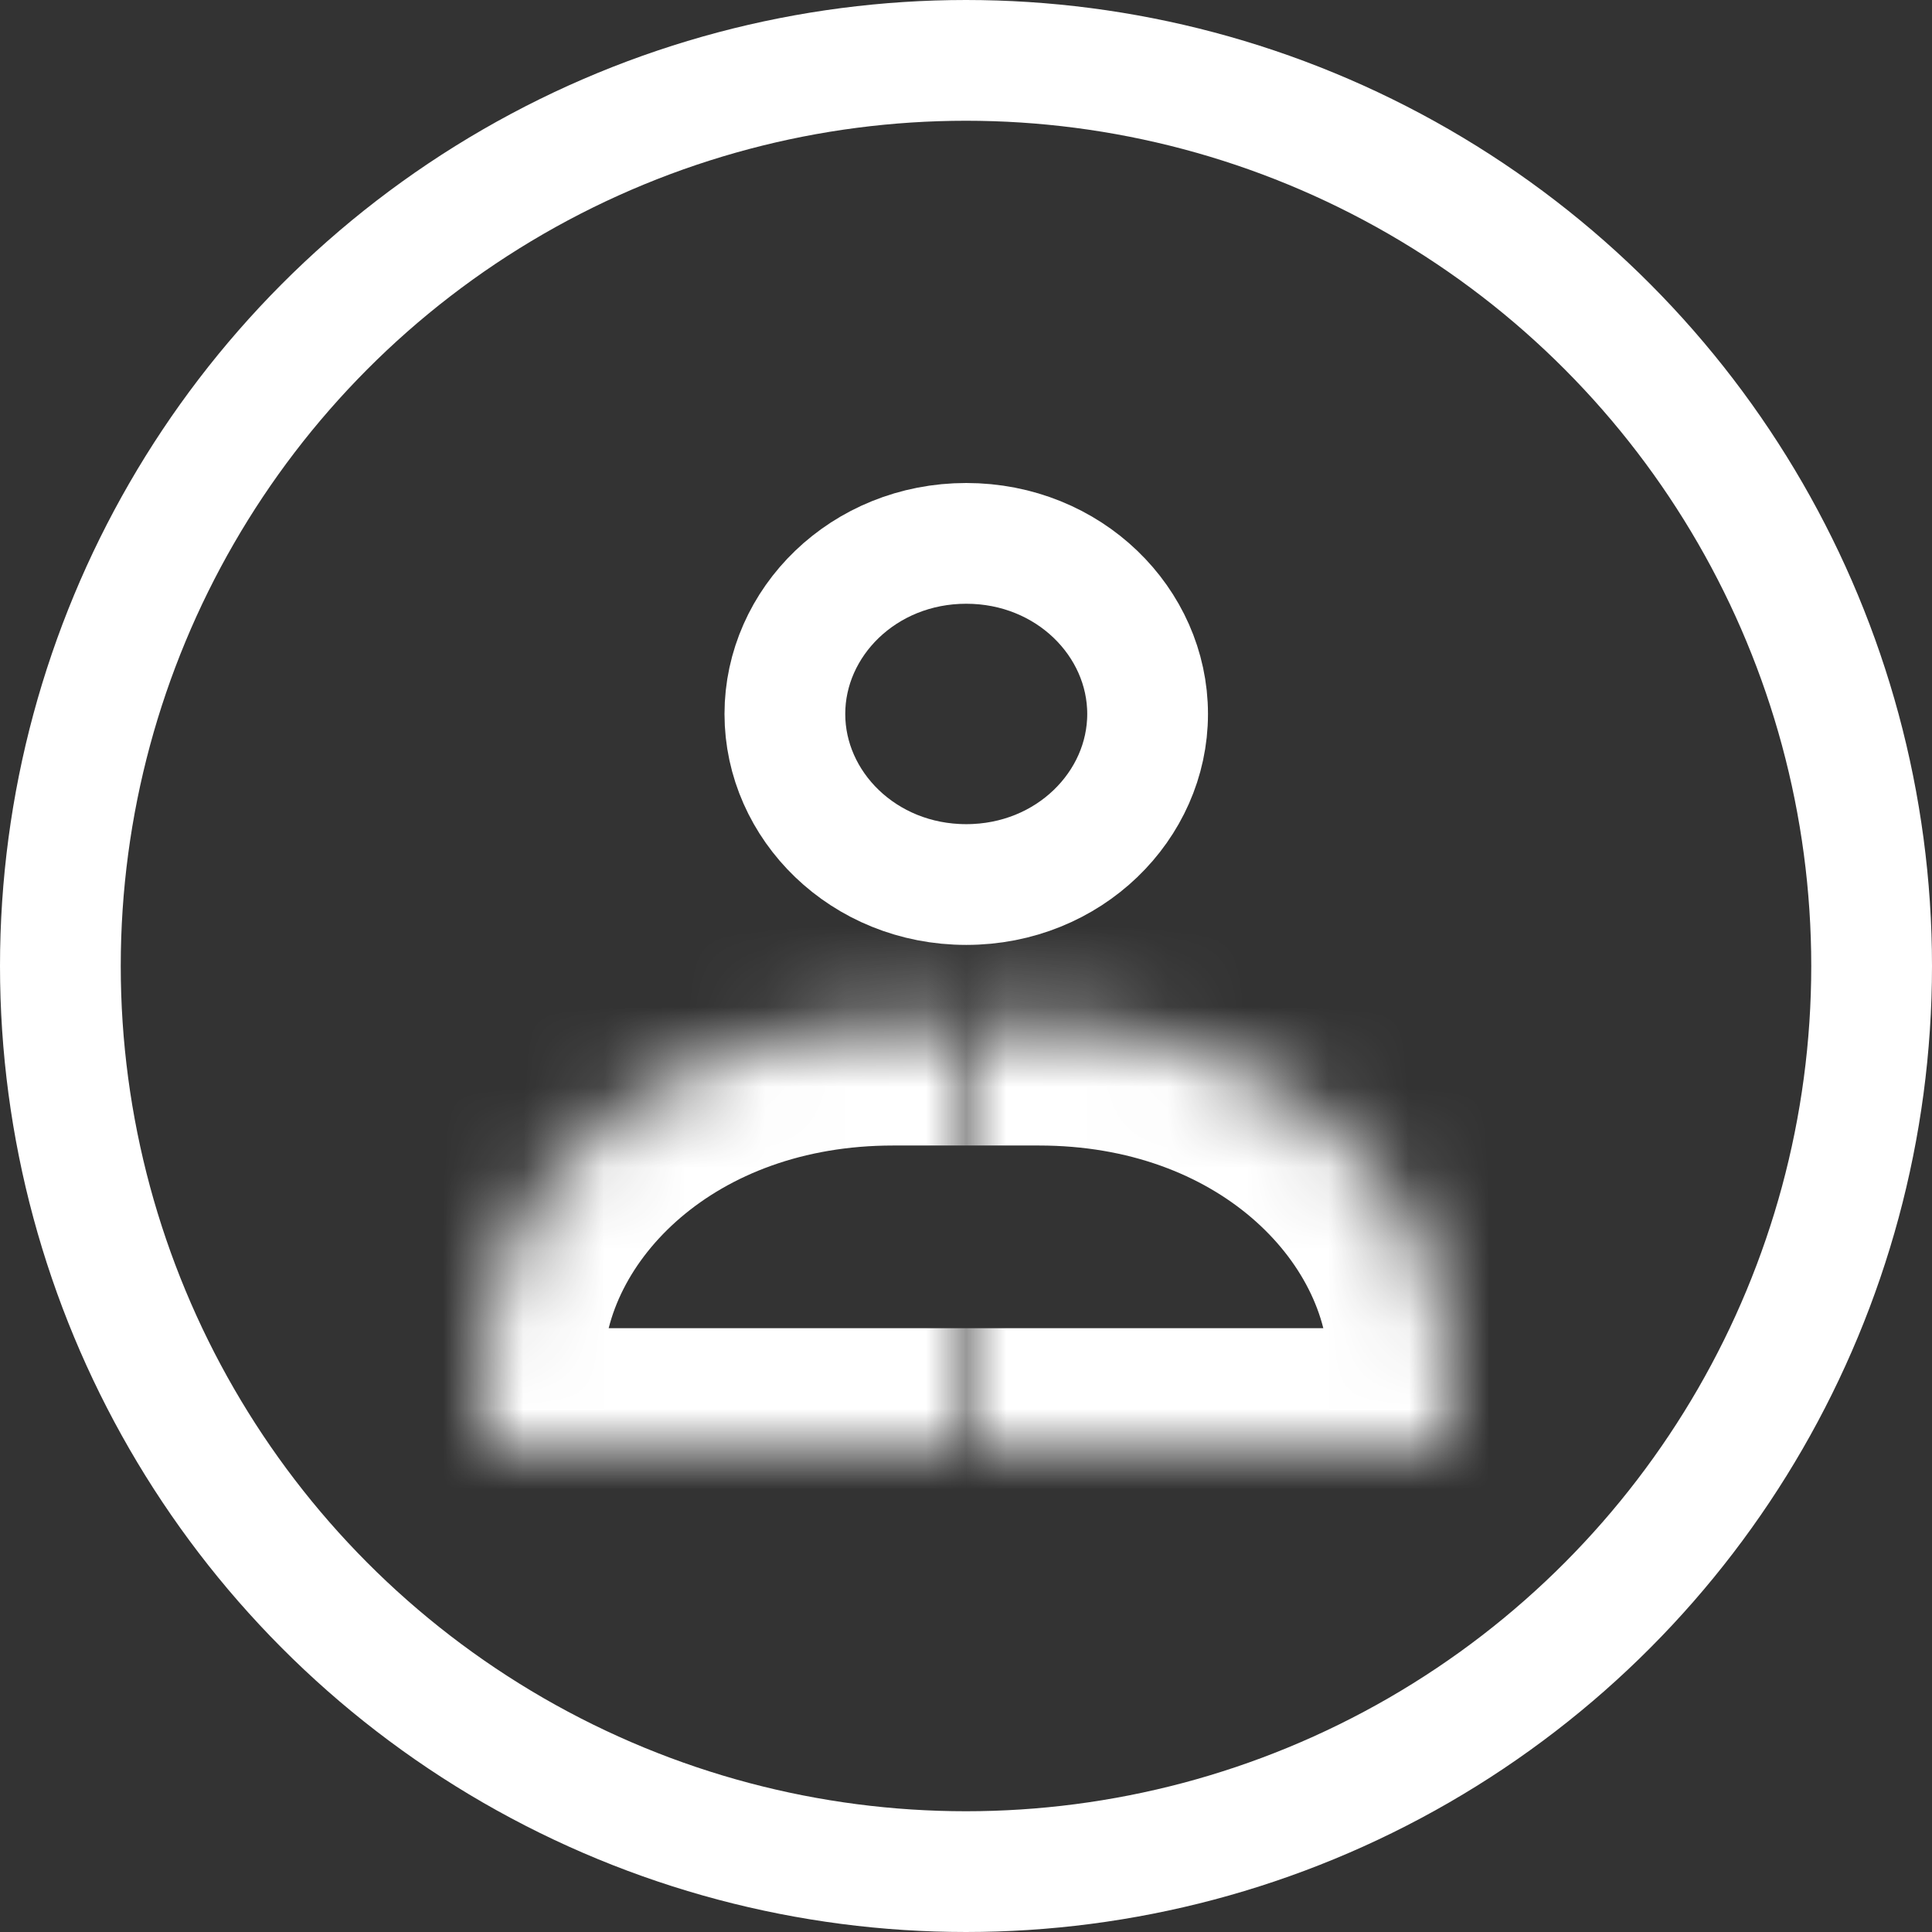 <svg width="24" height="24" viewBox="0 0 24 24" fill="none" xmlns="http://www.w3.org/2000/svg">
<rect x="0" y="0" width="24" height="24" fill="#333333" stroke="none"/>
<path d="M14.256 8.869C14.256 10.007 13.28 10.988 12.003 10.988C10.726 10.988 9.75 10.007 9.75 8.869C9.75 7.731 10.726 6.75 12.003 6.75C13.28 6.75 14.256 7.731 14.256 8.869Z" stroke="white" stroke-width="1.5"/>
<mask id="path-2-inside-1_996_521" fill="white">
<path d="M12 12.73H12.906C15.72 12.73 18 14.633 18 16.98V17.999H12"/>
</mask>
<path d="M18 17.999V19.499H19.5V17.999H18ZM12 14.23H12.906V11.23H12V14.23ZM12.906 14.23C15.157 14.23 16.5 15.705 16.5 16.98H19.5C19.5 13.562 16.282 11.23 12.906 11.23V14.23ZM16.5 16.98V17.999H19.5V16.98H16.5ZM18 16.499H12V19.499H18V16.499Z" fill="white" mask="url(#path-2-inside-1_996_521)"/>
<mask id="path-4-inside-2_996_521" fill="white">
<path d="M12 12.73H11.094C8.28 12.73 6 14.633 6 16.98V17.999H12"/>
</mask>
<path d="M6 17.999H4.5V19.499H6V17.999ZM12 11.23H11.094V14.23H12V11.23ZM11.094 11.23C7.717 11.23 4.5 13.562 4.5 16.98H7.5C7.5 15.705 8.843 14.23 11.094 14.23V11.23ZM4.5 16.98V17.999H7.5V16.98H4.5ZM6 19.499H12V16.499H6V19.499Z" fill="white" mask="url(#path-4-inside-2_996_521)"/>
<circle cx="12" cy="12" r="11.25" stroke="white" stroke-width="1.5" stroke-linecap="round"/>
</svg>
